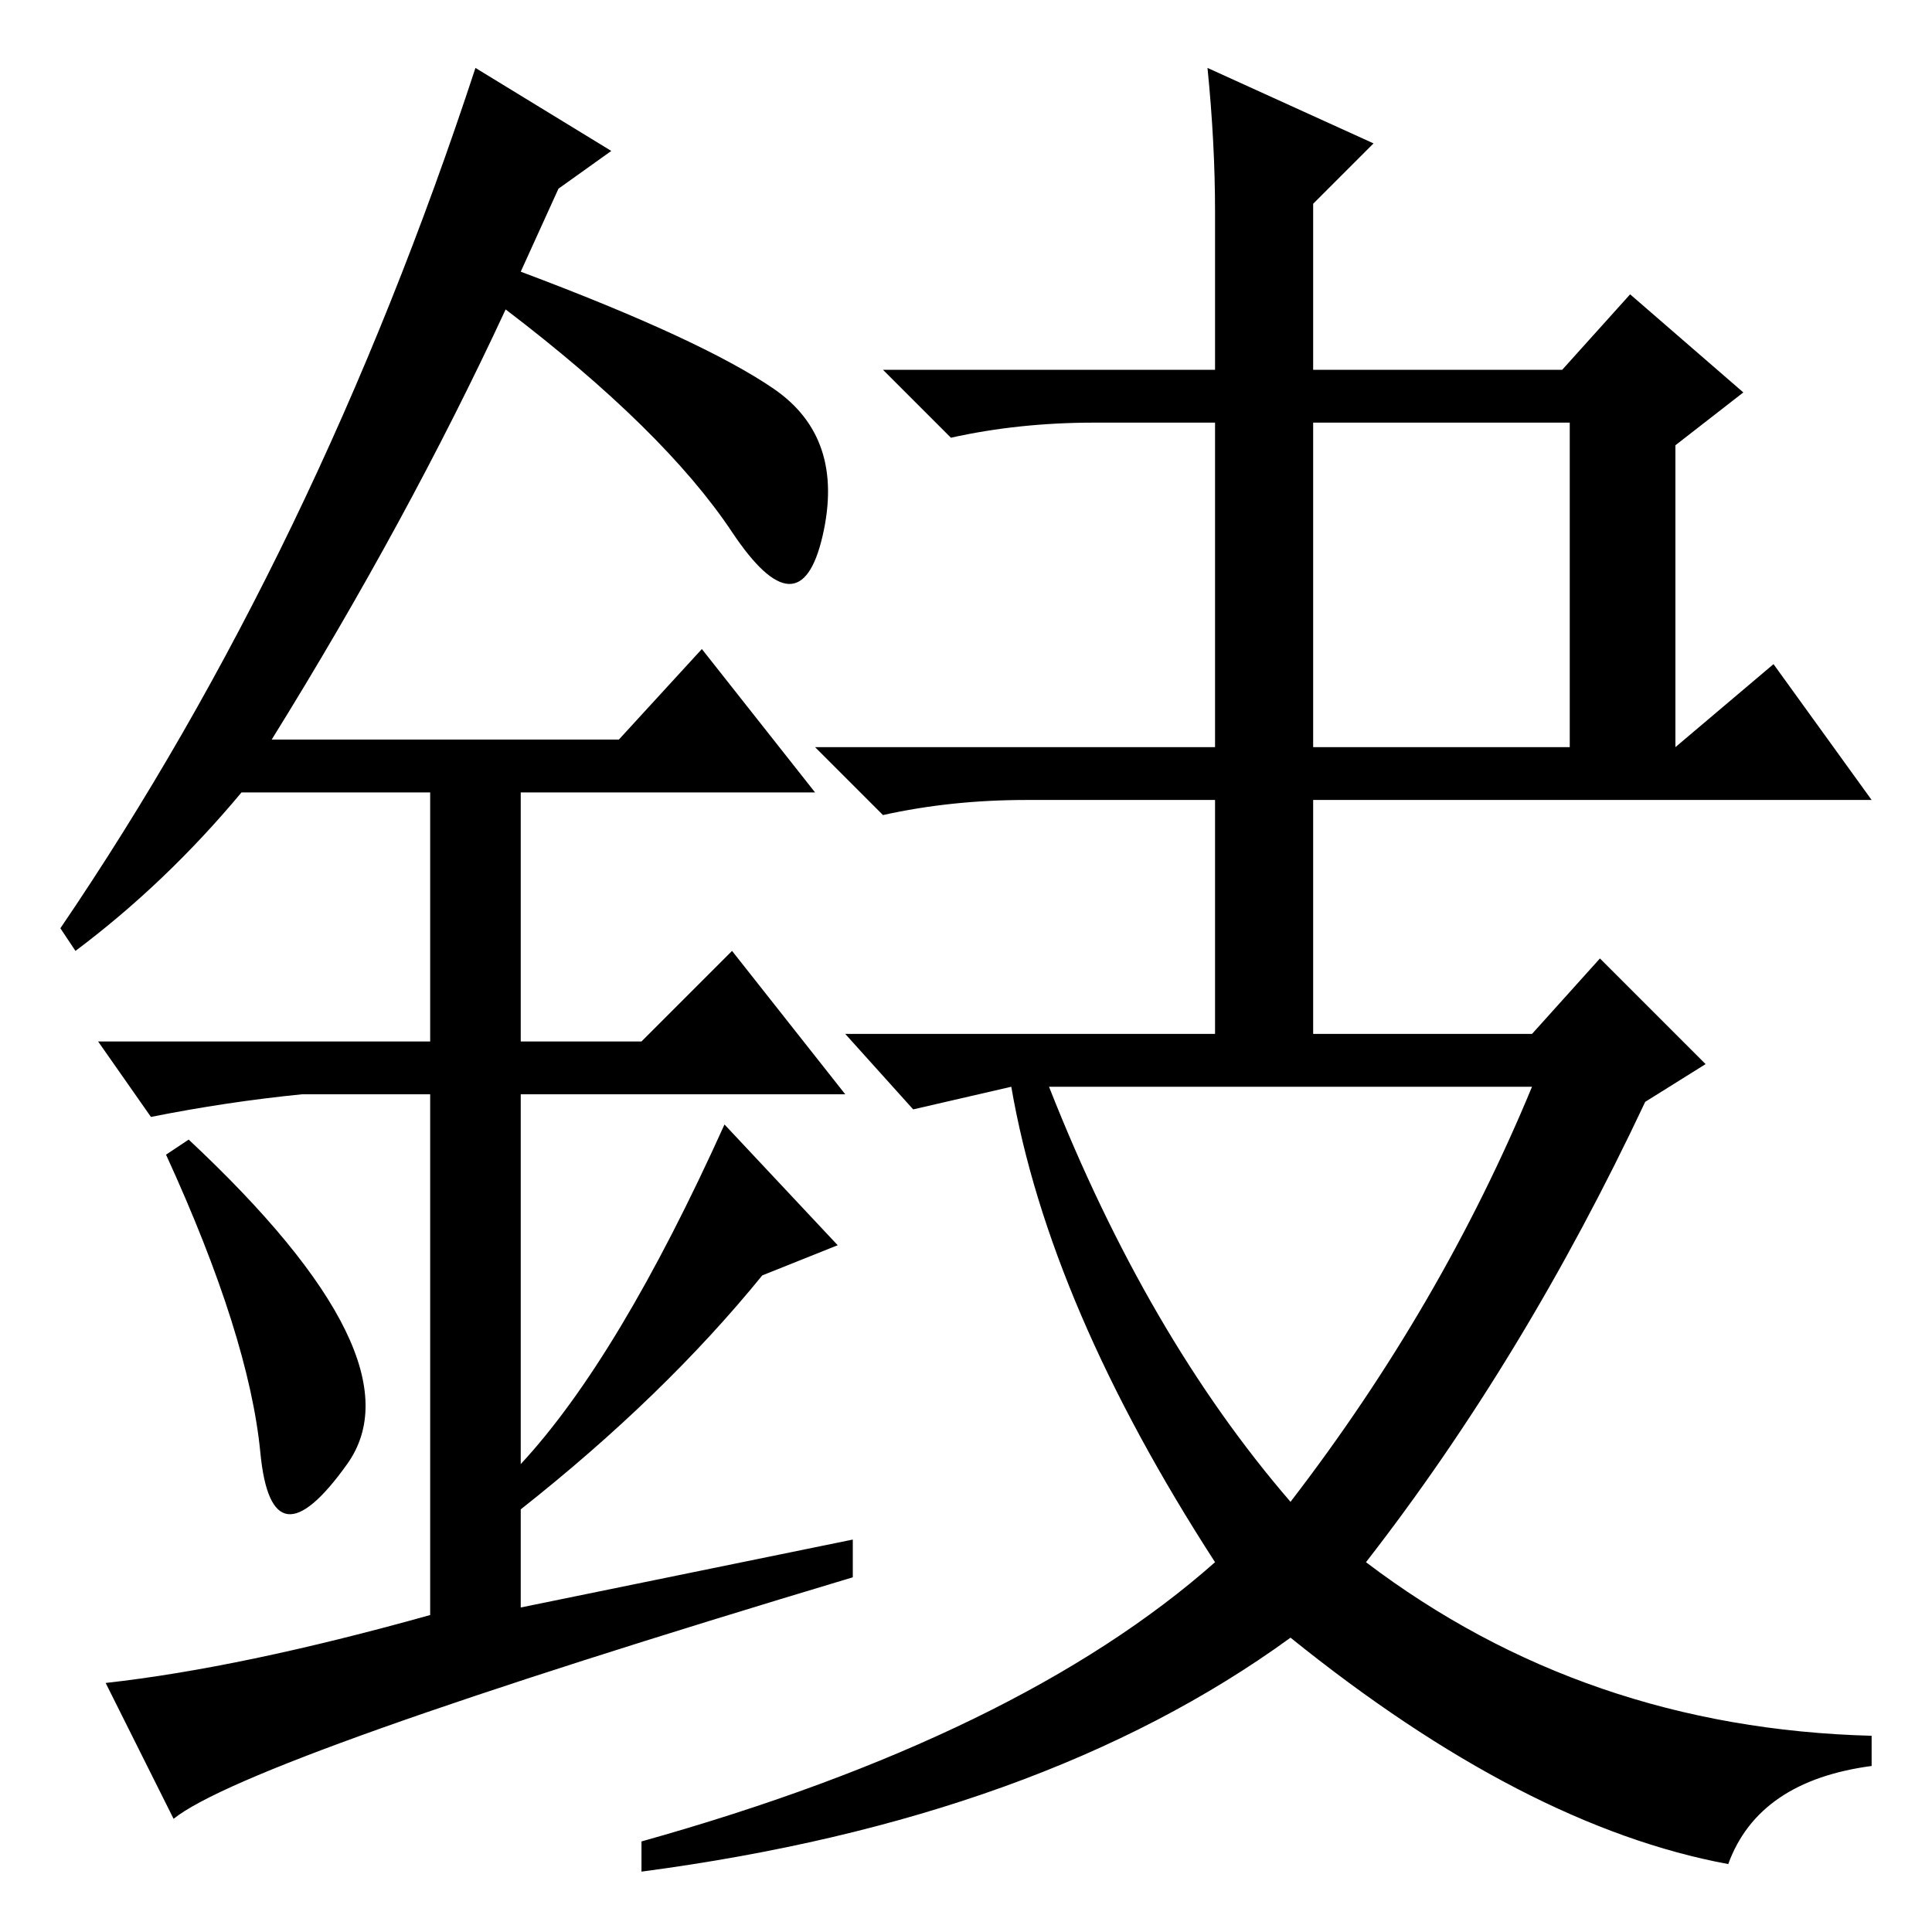 <?xml version="1.0" standalone="no"?>
<!DOCTYPE svg PUBLIC "-//W3C//DTD SVG 1.1//EN" "http://www.w3.org/Graphics/SVG/1.1/DTD/svg11.dtd" >
<svg xmlns="http://www.w3.org/2000/svg" xmlns:xlink="http://www.w3.org/1999/xlink" version="1.1" viewBox="0 -36 256 256">
  <g transform="matrix(1 0 0 -1 0 220)">
   <path fill="currentColor"
d="M203 119l9 10l14 -14l-8 -5q-16 -34 -37 -61q29 -22 67 -23v-4q-15 -2 -19 -13q-27 5 -58 30q-33 -24 -86 -31v4q50 14 76 37q-22 34 -27 63l-13 -3l-9 10h49v31h-25q-10 0 -19 -2l-9 9h53v43h-16q-10 0 -19 -2l-9 9h44v21q0 9 -1 19l22 -10l-8 -8v-22h33l9 10l15 -13
l-9 -7v-40l13 11l13 -18h-74v-31h29zM174 157h34v43h-34v-43zM171 57q20 26 32 55h-64q13 -33 32 -55zM34.5 63.5q-1.5 15.5 -12.5 39.5l3 2q31 -29 21 -43t-11.5 1.5zM93 170l15 -19h-39v-33h16l12 12l15 -19h-43v-49q13 14 27 45l15 -16l-10 -4q-13 -16 -32 -31v-13l44 9
v-5q-80 -24 -90 -32l-9 18q18 2 43 9v69h-17q-10 -1 -20 -3l-7 10h44v33h-25q-10 -12 -22 -21l-2 3q34 50 55 114l18 -11l-7 -5l-5 -11q24 -9 33.5 -15.5t6.5 -19.5t-12 0.5t-30 29.5q-13 -28 -31 -57h46z" />
  </g>

</svg>
